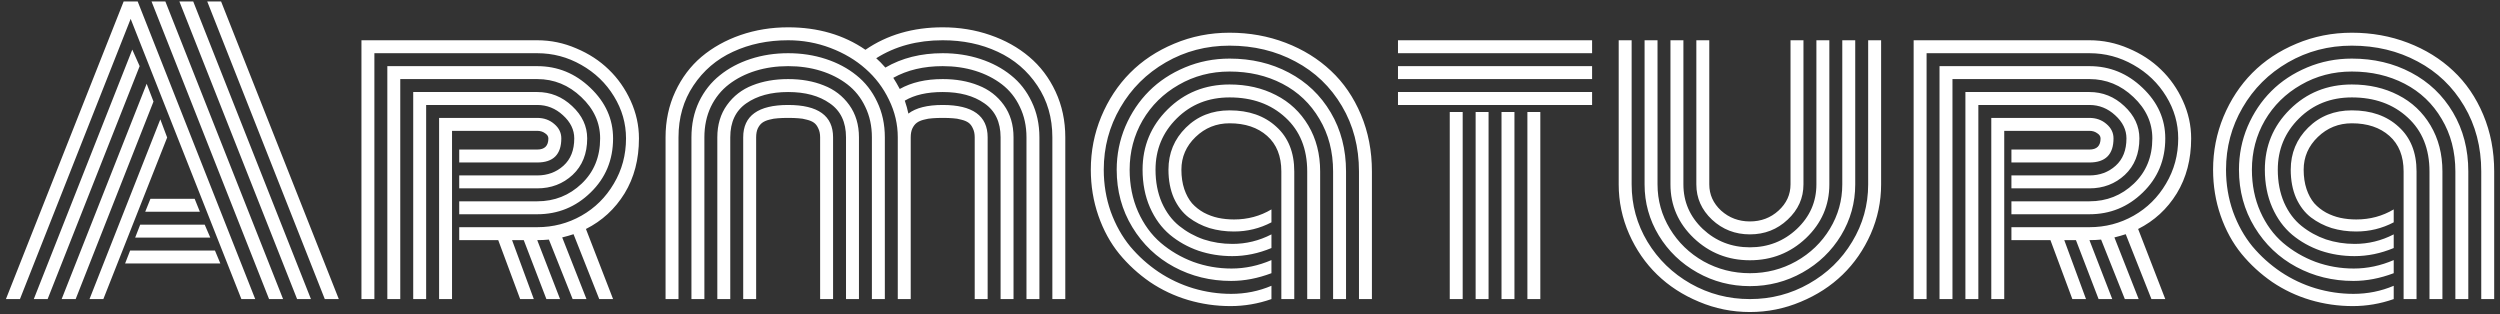 <svg width="326" height="41" viewBox="0 0 326 41" fill="none" xmlns="http://www.w3.org/2000/svg">
<rect x="0" y="0" width="326" height="41" fill="#333333" stroke="none"/>
<path d="M18.938 27.609L19.617 25.922H25.383L26.062 27.609H18.938ZM17.625 30.984L18.281 29.297H26.695L27.422 30.984H17.625ZM16.312 34.359L16.969 32.672H28.031L28.734 34.359H16.312ZM2.602 39H0.773L16.125 0.188H17.953L33.281 39H31.477L17.039 2.461L2.602 39ZM17.25 6.469L18.211 8.625L6.211 39H4.406L17.25 6.469ZM19.125 10.922L20.016 13.242L9.867 39H8.039L19.125 10.922ZM20.906 15.562L21.797 17.93L13.477 39H11.672L20.906 15.562ZM44.18 39H42.352L27.023 0.188H28.828L44.18 39ZM25.195 0.188L40.547 39H38.742L23.391 0.188H25.195ZM21.562 0.188L36.914 39H35.086L19.758 0.188H21.562ZM59.883 22.875H70.055C71.398 22.875 72.539 22.453 73.477 21.609C74.414 20.766 74.883 19.578 74.883 18.047C74.883 16.922 74.391 15.914 73.406 15.023C72.438 14.133 71.32 13.688 70.055 13.688H55.57V39H53.883V12H70.055C71.789 12 73.305 12.609 74.602 13.828C75.914 15.047 76.57 16.453 76.57 18.047C76.57 20.031 75.938 21.617 74.672 22.805C73.406 23.977 71.867 24.562 70.055 24.562H59.883V22.875ZM59.883 26.25H70.055C72.305 26.25 74.234 25.484 75.844 23.953C77.453 22.422 78.258 20.453 78.258 18.047C78.258 16 77.438 14.203 75.797 12.656C74.156 11.094 72.242 10.312 70.055 10.312H52.195V39H50.508V8.625H70.055C72.711 8.625 75.023 9.57 76.992 11.461C78.961 13.336 79.945 15.531 79.945 18.047C79.945 20.859 78.969 23.211 77.016 25.102C75.078 26.992 72.758 27.938 70.055 27.938H59.883V26.25ZM59.883 29.625H70.055C72.133 29.625 74.055 29.125 75.82 28.125C77.586 27.125 78.992 25.734 80.039 23.953C81.102 22.172 81.633 20.203 81.633 18.047C81.633 16.094 81.109 14.266 80.062 12.562C79.016 10.844 77.594 9.477 75.797 8.461C74.016 7.445 72.102 6.938 70.055 6.938H48.82V39H47.133V5.25H70.055C71.82 5.25 73.516 5.602 75.141 6.305C76.781 6.992 78.195 7.914 79.383 9.07C80.57 10.211 81.523 11.57 82.242 13.148C82.961 14.727 83.32 16.359 83.32 18.047C83.32 20.781 82.695 23.172 81.445 25.219C80.195 27.25 78.516 28.797 76.406 29.859L79.945 39H78.141L74.789 30.539C74.367 30.68 73.875 30.82 73.312 30.961L76.477 39H74.672L71.578 31.242C71.094 31.289 70.586 31.312 70.055 31.312L73.031 39H71.25L68.297 31.312H66.773L69.609 39H67.828L64.969 31.312H59.883V29.625ZM58.945 39H57.258V15.375H70.055C70.93 15.375 71.672 15.641 72.281 16.172C72.891 16.688 73.195 17.312 73.195 18.047C73.195 20.141 72.148 21.188 70.055 21.188H59.883V19.5H70.055C71.023 19.5 71.508 19.016 71.508 18.047C71.508 17.781 71.359 17.555 71.062 17.367C70.781 17.164 70.445 17.062 70.055 17.062H58.945V39ZM108.633 17.906V39H106.945V17.906C106.945 17.453 106.867 17.07 106.711 16.758C106.57 16.43 106.383 16.18 106.148 16.008C105.914 15.836 105.602 15.703 105.211 15.609C104.836 15.5 104.469 15.438 104.109 15.422C103.75 15.391 103.305 15.375 102.773 15.375C102.242 15.375 101.797 15.391 101.438 15.422C101.078 15.438 100.703 15.5 100.312 15.609C99.938 15.703 99.633 15.836 99.398 16.008C99.164 16.18 98.969 16.43 98.812 16.758C98.672 17.07 98.602 17.453 98.602 17.906V39H96.914V17.906C96.914 15.094 98.867 13.688 102.773 13.688C106.68 13.688 108.633 15.094 108.633 17.906ZM112.008 17.906V39H110.32V17.906C110.32 15.922 109.617 14.445 108.211 13.477C106.82 12.492 105.008 12 102.773 12C100.539 12 98.719 12.492 97.312 13.477C95.922 14.445 95.227 15.922 95.227 17.906V39H93.539V17.906C93.539 16.266 93.961 14.859 94.805 13.688C95.648 12.516 96.75 11.664 98.109 11.133C99.484 10.586 101.039 10.312 102.773 10.312C104.508 10.312 106.055 10.586 107.414 11.133C108.789 11.664 109.898 12.516 110.742 13.688C111.586 14.859 112.008 16.266 112.008 17.906ZM115.383 17.906V39H113.695V17.906C113.695 16.438 113.406 15.109 112.828 13.922C112.266 12.734 111.484 11.758 110.484 10.992C109.484 10.227 108.328 9.641 107.016 9.234C105.703 8.828 104.289 8.625 102.773 8.625C101.258 8.625 99.844 8.828 98.531 9.234C97.219 9.641 96.062 10.227 95.062 10.992C94.062 11.758 93.273 12.734 92.695 13.922C92.133 15.109 91.852 16.438 91.852 17.906V39H90.164V17.906C90.164 16.203 90.492 14.656 91.148 13.266C91.82 11.875 92.727 10.727 93.867 9.82C95.008 8.898 96.344 8.188 97.875 7.688C99.406 7.188 101.039 6.938 102.773 6.938C104.508 6.938 106.141 7.188 107.672 7.688C109.203 8.188 110.539 8.898 111.68 9.82C112.82 10.727 113.719 11.875 114.375 13.266C115.047 14.656 115.383 16.203 115.383 17.906ZM118.758 39H117.07V17.906C117.07 16.203 116.688 14.57 115.922 13.008C115.172 11.445 114.156 10.102 112.875 8.977C111.594 7.836 110.07 6.93 108.305 6.258C106.539 5.586 104.695 5.25 102.773 5.25C100.133 5.25 97.734 5.75 95.578 6.75C93.438 7.734 91.719 9.203 90.422 11.156C89.125 13.094 88.477 15.344 88.477 17.906V39H86.789V17.906C86.789 15.75 87.211 13.766 88.055 11.953C88.898 10.141 90.039 8.625 91.477 7.406C92.93 6.188 94.625 5.242 96.562 4.57C98.516 3.898 100.586 3.562 102.773 3.562C106.648 3.562 110.008 4.539 112.852 6.492C115.695 4.539 119.055 3.562 122.93 3.562C125.117 3.562 127.18 3.898 129.117 4.57C131.07 5.242 132.766 6.188 134.203 7.406C135.656 8.625 136.805 10.141 137.648 11.953C138.492 13.766 138.914 15.75 138.914 17.906V39H137.227V17.906C137.227 15.359 136.578 13.117 135.281 11.18C133.984 9.227 132.258 7.75 130.102 6.75C127.961 5.75 125.57 5.25 122.93 5.25C119.617 5.25 116.727 6.031 114.258 7.594C114.617 7.906 115.016 8.312 115.453 8.812C117.594 7.562 120.086 6.938 122.93 6.938C124.664 6.938 126.297 7.188 127.828 7.688C129.359 8.188 130.695 8.898 131.836 9.82C132.977 10.727 133.875 11.875 134.531 13.266C135.203 14.656 135.539 16.203 135.539 17.906V39H133.852V17.906C133.852 16.438 133.562 15.109 132.984 13.922C132.422 12.734 131.641 11.758 130.641 10.992C129.641 10.227 128.484 9.641 127.172 9.234C125.859 8.828 124.445 8.625 122.93 8.625C120.445 8.625 118.297 9.133 116.484 10.148C116.766 10.586 117.047 11.07 117.328 11.602C118.859 10.742 120.727 10.312 122.93 10.312C124.664 10.312 126.211 10.586 127.57 11.133C128.945 11.664 130.055 12.516 130.898 13.688C131.742 14.859 132.164 16.266 132.164 17.906V39H130.477V17.906C130.477 15.922 129.773 14.445 128.367 13.477C126.977 12.492 125.164 12 122.93 12C120.898 12 119.25 12.375 117.984 13.125C118.188 13.719 118.344 14.281 118.453 14.812C119.438 14.062 120.93 13.688 122.93 13.688C126.836 13.688 128.789 15.094 128.789 17.906V39H127.102V17.906C127.102 17.453 127.023 17.07 126.867 16.758C126.727 16.43 126.539 16.18 126.305 16.008C126.07 15.836 125.758 15.703 125.367 15.609C124.992 15.5 124.625 15.438 124.266 15.422C123.906 15.391 123.461 15.375 122.93 15.375C122.398 15.375 121.953 15.391 121.594 15.422C121.234 15.438 120.859 15.5 120.469 15.609C120.094 15.703 119.789 15.836 119.555 16.008C119.32 16.18 119.125 16.43 118.969 16.758C118.828 17.07 118.758 17.453 118.758 17.906V39ZM167.086 22.359C167.086 20.359 166.469 18.812 165.234 17.719C164 16.625 162.367 16.078 160.336 16.078C158.617 16.078 157.141 16.672 155.906 17.859C154.672 19.047 154.055 20.469 154.055 22.125C154.055 23.062 154.18 23.906 154.43 24.656C154.68 25.391 155.016 26.008 155.438 26.508C155.875 26.992 156.391 27.398 156.984 27.727C157.578 28.039 158.195 28.266 158.836 28.406C159.492 28.547 160.188 28.617 160.922 28.617C162.703 28.617 164.328 28.18 165.797 27.305V28.992C164.281 29.789 162.648 30.188 160.898 30.188C159.773 30.188 158.711 30.039 157.711 29.742C156.727 29.43 155.828 28.969 155.016 28.359C154.203 27.734 153.555 26.891 153.07 25.828C152.602 24.75 152.367 23.516 152.367 22.125C152.367 19.969 153.125 18.141 154.641 16.641C156.156 15.141 158.055 14.391 160.336 14.391C162.852 14.391 164.883 15.102 166.43 16.523C167.992 17.93 168.773 19.875 168.773 22.359V39H167.086V22.359ZM172.148 22.359V39H170.461V22.359C170.461 19.406 169.516 17.062 167.625 15.328C165.734 13.578 163.305 12.703 160.336 12.703C157.586 12.703 155.289 13.617 153.445 15.445C151.602 17.273 150.68 19.5 150.68 22.125C150.68 23.719 150.953 25.148 151.5 26.414C152.062 27.68 152.82 28.695 153.773 29.461C154.727 30.227 155.789 30.812 156.961 31.219C158.148 31.609 159.398 31.805 160.711 31.805C162.492 31.805 164.188 31.391 165.797 30.562V32.344C164.109 33.047 162.406 33.398 160.688 33.398C159.141 33.398 157.672 33.164 156.281 32.695C154.891 32.211 153.648 31.516 152.555 30.609C151.461 29.688 150.594 28.5 149.953 27.047C149.312 25.578 148.992 23.938 148.992 22.125C148.992 19.047 150.078 16.43 152.25 14.273C154.438 12.102 157.133 11.016 160.336 11.016C162.586 11.016 164.602 11.477 166.383 12.398C168.164 13.305 169.57 14.625 170.602 16.359C171.633 18.094 172.148 20.094 172.148 22.359ZM175.523 22.359V39H173.836V22.359C173.836 19.781 173.242 17.5 172.055 15.516C170.883 13.516 169.273 11.984 167.227 10.922C165.18 9.859 162.883 9.328 160.336 9.328C157.914 9.328 155.703 9.906 153.703 11.062C151.703 12.203 150.133 13.75 148.992 15.703C147.867 17.656 147.305 19.797 147.305 22.125C147.305 24.125 147.672 25.953 148.406 27.609C149.141 29.25 150.125 30.602 151.359 31.664C152.609 32.727 154.023 33.555 155.602 34.148C157.195 34.727 158.859 35.016 160.594 35.016C162.359 35.016 164.094 34.648 165.797 33.914V35.625C164.016 36.297 162.266 36.633 160.547 36.633C157.844 36.633 155.359 36.023 153.094 34.805C150.828 33.586 149.016 31.859 147.656 29.625C146.297 27.391 145.617 24.891 145.617 22.125C145.617 20.156 145.992 18.281 146.742 16.5C147.508 14.719 148.539 13.18 149.836 11.883C151.133 10.586 152.695 9.555 154.523 8.789C156.352 8.023 158.289 7.641 160.336 7.641C163.195 7.641 165.773 8.25 168.07 9.469C170.383 10.688 172.203 12.422 173.531 14.672C174.859 16.922 175.523 19.484 175.523 22.359ZM178.898 22.359V39H177.211V22.359C177.211 19.172 176.469 16.328 174.984 13.828C173.5 11.312 171.477 9.375 168.914 8.016C166.352 6.641 163.492 5.953 160.336 5.953C157.305 5.953 154.531 6.68 152.016 8.133C149.5 9.586 147.523 11.555 146.086 14.039C144.648 16.508 143.93 19.203 143.93 22.125C143.93 24.047 144.234 25.875 144.844 27.609C145.469 29.328 146.312 30.836 147.375 32.133C148.453 33.414 149.688 34.523 151.078 35.461C152.484 36.398 153.992 37.109 155.602 37.594C157.227 38.078 158.875 38.32 160.547 38.32C162.391 38.32 164.141 37.969 165.797 37.266V39C164.062 39.609 162.281 39.914 160.453 39.914C158.562 39.914 156.719 39.648 154.922 39.117C153.141 38.586 151.484 37.805 149.953 36.773C148.438 35.727 147.102 34.5 145.945 33.094C144.789 31.672 143.883 30.016 143.227 28.125C142.57 26.234 142.242 24.234 142.242 22.125C142.242 19.703 142.695 17.398 143.602 15.211C144.523 13.008 145.773 11.109 147.352 9.516C148.945 7.906 150.867 6.633 153.117 5.695C155.383 4.742 157.789 4.266 160.336 4.266C162.93 4.266 165.367 4.703 167.648 5.578C169.93 6.453 171.898 7.672 173.555 9.234C175.211 10.781 176.516 12.688 177.469 14.953C178.422 17.219 178.898 19.688 178.898 22.359ZM189.047 14.602H190.734V39H189.047V14.602ZM182.297 6.938V5.25H207.609V6.938H182.297ZM182.297 10.312V8.625H207.609V10.312H182.297ZM182.297 13.688V12H207.609V13.688H182.297ZM199.172 14.602H200.859V39H199.172V14.602ZM195.797 14.602H197.484V39H195.797V14.602ZM192.422 14.602H194.109V39H192.422V14.602ZM233.484 24.047V5.25H235.172V24.047C235.172 25.828 234.484 27.359 233.109 28.641C231.75 29.922 230.109 30.562 228.188 30.562C226.266 30.562 224.617 29.922 223.242 28.641C221.883 27.359 221.203 25.828 221.203 24.047V5.25H222.891V24.047C222.891 25.375 223.406 26.516 224.438 27.469C225.484 28.406 226.734 28.875 228.188 28.875C229.641 28.875 230.883 28.406 231.914 27.469C232.961 26.516 233.484 25.375 233.484 24.047ZM236.859 24.047V5.25H238.547V24.047C238.547 26.781 237.531 29.117 235.5 31.055C233.469 32.977 231.031 33.938 228.188 33.938C225.344 33.938 222.906 32.977 220.875 31.055C218.844 29.117 217.828 26.781 217.828 24.047V5.25H219.516V24.047C219.516 26.312 220.359 28.25 222.047 29.859C223.75 31.453 225.797 32.25 228.188 32.25C230.562 32.25 232.602 31.453 234.305 29.859C236.008 28.25 236.859 26.312 236.859 24.047ZM240.234 24.047V5.25H241.922V24.047C241.922 26.438 241.305 28.656 240.07 30.703C238.836 32.734 237.164 34.344 235.055 35.531C232.945 36.719 230.656 37.312 228.188 37.312C225.719 37.312 223.43 36.719 221.32 35.531C219.211 34.344 217.539 32.734 216.305 30.703C215.07 28.656 214.453 26.438 214.453 24.047V5.25H216.141V24.047C216.141 26.125 216.68 28.055 217.758 29.836C218.836 31.617 220.297 33.031 222.141 34.078C224 35.109 226.016 35.625 228.188 35.625C230.359 35.625 232.367 35.109 234.211 34.078C236.07 33.031 237.539 31.617 238.617 29.836C239.695 28.055 240.234 26.125 240.234 24.047ZM243.609 24.047V5.25H245.297V24.047C245.297 26.297 244.844 28.453 243.938 30.516C243.031 32.562 241.812 34.328 240.281 35.812C238.75 37.297 236.93 38.477 234.82 39.352C232.711 40.242 230.5 40.688 228.188 40.688C225.875 40.688 223.664 40.242 221.555 39.352C219.445 38.477 217.625 37.297 216.094 35.812C214.562 34.328 213.344 32.562 212.438 30.516C211.531 28.453 211.078 26.297 211.078 24.047V5.25H212.766V24.047C212.766 26.734 213.453 29.227 214.828 31.523C216.219 33.82 218.094 35.641 220.453 36.984C222.828 38.328 225.406 39 228.188 39C230.969 39 233.539 38.328 235.898 36.984C238.273 35.641 240.148 33.82 241.523 31.523C242.914 29.227 243.609 26.734 243.609 24.047ZM262.289 22.875H272.461C273.805 22.875 274.945 22.453 275.883 21.609C276.82 20.766 277.289 19.578 277.289 18.047C277.289 16.922 276.797 15.914 275.812 15.023C274.844 14.133 273.727 13.688 272.461 13.688H257.977V39H256.289V12H272.461C274.195 12 275.711 12.609 277.008 13.828C278.32 15.047 278.977 16.453 278.977 18.047C278.977 20.031 278.344 21.617 277.078 22.805C275.812 23.977 274.273 24.562 272.461 24.562H262.289V22.875ZM262.289 26.25H272.461C274.711 26.25 276.641 25.484 278.25 23.953C279.859 22.422 280.664 20.453 280.664 18.047C280.664 16 279.844 14.203 278.203 12.656C276.562 11.094 274.648 10.312 272.461 10.312H254.602V39H252.914V8.625H272.461C275.117 8.625 277.43 9.57 279.398 11.461C281.367 13.336 282.352 15.531 282.352 18.047C282.352 20.859 281.375 23.211 279.422 25.102C277.484 26.992 275.164 27.938 272.461 27.938H262.289V26.25ZM262.289 29.625H272.461C274.539 29.625 276.461 29.125 278.227 28.125C279.992 27.125 281.398 25.734 282.445 23.953C283.508 22.172 284.039 20.203 284.039 18.047C284.039 16.094 283.516 14.266 282.469 12.562C281.422 10.844 280 9.477 278.203 8.461C276.422 7.445 274.508 6.938 272.461 6.938H251.227V39H249.539V5.25H272.461C274.227 5.25 275.922 5.602 277.547 6.305C279.188 6.992 280.602 7.914 281.789 9.07C282.977 10.211 283.93 11.57 284.648 13.148C285.367 14.727 285.727 16.359 285.727 18.047C285.727 20.781 285.102 23.172 283.852 25.219C282.602 27.25 280.922 28.797 278.812 29.859L282.352 39H280.547L277.195 30.539C276.773 30.68 276.281 30.82 275.719 30.961L278.883 39H277.078L273.984 31.242C273.5 31.289 272.992 31.312 272.461 31.312L275.438 39H273.656L270.703 31.312H269.18L272.016 39H270.234L267.375 31.312H262.289V29.625ZM261.352 39H259.664V15.375H272.461C273.336 15.375 274.078 15.641 274.688 16.172C275.297 16.688 275.602 17.312 275.602 18.047C275.602 20.141 274.555 21.188 272.461 21.188H262.289V19.5H272.461C273.43 19.5 273.914 19.016 273.914 18.047C273.914 17.781 273.766 17.555 273.469 17.367C273.188 17.164 272.852 17.062 272.461 17.062H261.352V39ZM313.43 22.359C313.43 20.359 312.812 18.812 311.578 17.719C310.344 16.625 308.711 16.078 306.68 16.078C304.961 16.078 303.484 16.672 302.25 17.859C301.016 19.047 300.398 20.469 300.398 22.125C300.398 23.062 300.523 23.906 300.773 24.656C301.023 25.391 301.359 26.008 301.781 26.508C302.219 26.992 302.734 27.398 303.328 27.727C303.922 28.039 304.539 28.266 305.18 28.406C305.836 28.547 306.531 28.617 307.266 28.617C309.047 28.617 310.672 28.18 312.141 27.305V28.992C310.625 29.789 308.992 30.188 307.242 30.188C306.117 30.188 305.055 30.039 304.055 29.742C303.07 29.43 302.172 28.969 301.359 28.359C300.547 27.734 299.898 26.891 299.414 25.828C298.945 24.75 298.711 23.516 298.711 22.125C298.711 19.969 299.469 18.141 300.984 16.641C302.5 15.141 304.398 14.391 306.68 14.391C309.195 14.391 311.227 15.102 312.773 16.523C314.336 17.93 315.117 19.875 315.117 22.359V39H313.43V22.359ZM318.492 22.359V39H316.805V22.359C316.805 19.406 315.859 17.062 313.969 15.328C312.078 13.578 309.648 12.703 306.68 12.703C303.93 12.703 301.633 13.617 299.789 15.445C297.945 17.273 297.023 19.5 297.023 22.125C297.023 23.719 297.297 25.148 297.844 26.414C298.406 27.68 299.164 28.695 300.117 29.461C301.07 30.227 302.133 30.812 303.305 31.219C304.492 31.609 305.742 31.805 307.055 31.805C308.836 31.805 310.531 31.391 312.141 30.562V32.344C310.453 33.047 308.75 33.398 307.031 33.398C305.484 33.398 304.016 33.164 302.625 32.695C301.234 32.211 299.992 31.516 298.898 30.609C297.805 29.688 296.938 28.5 296.297 27.047C295.656 25.578 295.336 23.938 295.336 22.125C295.336 19.047 296.422 16.43 298.594 14.273C300.781 12.102 303.477 11.016 306.68 11.016C308.93 11.016 310.945 11.477 312.727 12.398C314.508 13.305 315.914 14.625 316.945 16.359C317.977 18.094 318.492 20.094 318.492 22.359ZM321.867 22.359V39H320.18V22.359C320.18 19.781 319.586 17.5 318.398 15.516C317.227 13.516 315.617 11.984 313.57 10.922C311.523 9.859 309.227 9.328 306.68 9.328C304.258 9.328 302.047 9.906 300.047 11.062C298.047 12.203 296.477 13.75 295.336 15.703C294.211 17.656 293.648 19.797 293.648 22.125C293.648 24.125 294.016 25.953 294.75 27.609C295.484 29.25 296.469 30.602 297.703 31.664C298.953 32.727 300.367 33.555 301.945 34.148C303.539 34.727 305.203 35.016 306.938 35.016C308.703 35.016 310.438 34.648 312.141 33.914V35.625C310.359 36.297 308.609 36.633 306.891 36.633C304.188 36.633 301.703 36.023 299.438 34.805C297.172 33.586 295.359 31.859 294 29.625C292.641 27.391 291.961 24.891 291.961 22.125C291.961 20.156 292.336 18.281 293.086 16.5C293.852 14.719 294.883 13.18 296.18 11.883C297.477 10.586 299.039 9.555 300.867 8.789C302.695 8.023 304.633 7.641 306.68 7.641C309.539 7.641 312.117 8.25 314.414 9.469C316.727 10.688 318.547 12.422 319.875 14.672C321.203 16.922 321.867 19.484 321.867 22.359ZM325.242 22.359V39H323.555V22.359C323.555 19.172 322.812 16.328 321.328 13.828C319.844 11.312 317.82 9.375 315.258 8.016C312.695 6.641 309.836 5.953 306.68 5.953C303.648 5.953 300.875 6.68 298.359 8.133C295.844 9.586 293.867 11.555 292.43 14.039C290.992 16.508 290.273 19.203 290.273 22.125C290.273 24.047 290.578 25.875 291.188 27.609C291.812 29.328 292.656 30.836 293.719 32.133C294.797 33.414 296.031 34.523 297.422 35.461C298.828 36.398 300.336 37.109 301.945 37.594C303.57 38.078 305.219 38.32 306.891 38.32C308.734 38.32 310.484 37.969 312.141 37.266V39C310.406 39.609 308.625 39.914 306.797 39.914C304.906 39.914 303.062 39.648 301.266 39.117C299.484 38.586 297.828 37.805 296.297 36.773C294.781 35.727 293.445 34.5 292.289 33.094C291.133 31.672 290.227 30.016 289.57 28.125C288.914 26.234 288.586 24.234 288.586 22.125C288.586 19.703 289.039 17.398 289.945 15.211C290.867 13.008 292.117 11.109 293.695 9.516C295.289 7.906 297.211 6.633 299.461 5.695C301.727 4.742 304.133 4.266 306.68 4.266C309.273 4.266 311.711 4.703 313.992 5.578C316.273 6.453 318.242 7.672 319.898 9.234C321.555 10.781 322.859 12.688 323.812 14.953C324.766 17.219 325.242 19.688 325.242 22.359Z" fill="#fff"/>
</svg>
